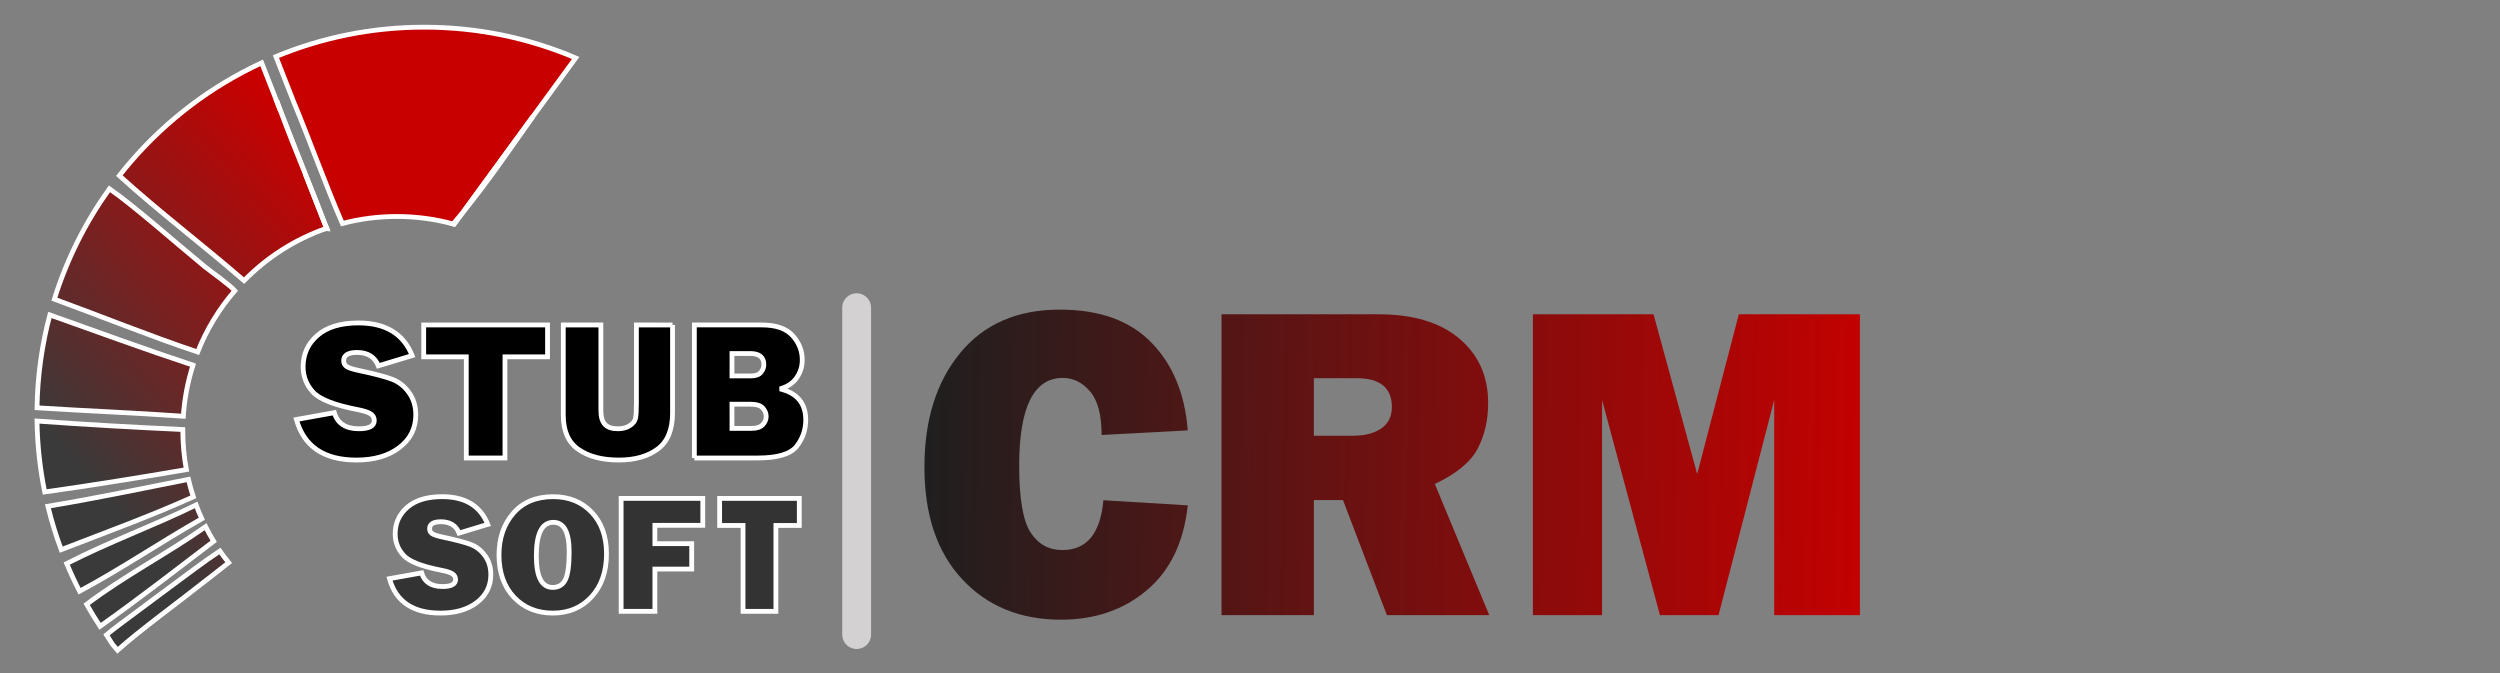 <?xml version="1.0" encoding="utf-8"?>
<!-- Generator: Adobe Illustrator 13.0.0, SVG Export Plug-In . SVG Version: 6.00 Build 14948)  -->
<!DOCTYPE svg PUBLIC "-//W3C//DTD SVG 1.1//EN" "http://www.w3.org/Graphics/SVG/1.1/DTD/svg11.dtd">
<svg version="1.1" id="Calque_1" xmlns="http://www.w3.org/2000/svg" xmlns:xlink="http://www.w3.org/1999/xlink" x="0px" y="0px"
	 width="260px" height="70px" viewBox="0 0 260 70" enable-background="new 0 0 260 70" xml:space="preserve">
<rect x="0" y="0" width="260" height="70" fill="#808080" stroke="none"/>
<g>
	<g>
		
			<linearGradient id="SVGID_1_" gradientUnits="userSpaceOnUse" x1="148.585" y1="-242.212" x2="178.836" y2="-215.885" gradientTransform="matrix(1 0 0 -1 -147.6 -201.721)">
			<stop  offset="0" style="stop-color:#3A3A3A"/>
			<stop  offset="1" style="stop-color:#C80000"/>
		</linearGradient>
		<path fill="url(#SVGID_1_)" stroke="#FFFFFF" stroke-width="0.5" d="M31.765,18.136l-2.593-6.605
			C30,13.77,30.882,15.953,31.765,18.136z"/>
		
			<linearGradient id="SVGID_2_" gradientUnits="userSpaceOnUse" x1="159.915" y1="-255.198" x2="190.153" y2="-228.882" gradientTransform="matrix(1 0 0 -1 -147.6 -201.721)">
			<stop  offset="0" style="stop-color:#3A3A3A"/>
			<stop  offset="1" style="stop-color:#C80000"/>
		</linearGradient>
		<path fill="url(#SVGID_2_)" stroke="#FFFFFF" stroke-width="0.5" d="M47.239,23.322l0.954-1.306
			c-0.35,0.431-0.705,0.856-1.064,1.275C47.164,23.302,47.203,23.311,47.239,23.322z"/>
		<g>
			<g>
				
					<linearGradient id="SVGID_3_" gradientUnits="userSpaceOnUse" x1="159.68" y1="-283.014" x2="189.934" y2="-256.684" gradientTransform="matrix(1 0 0 -1 -159.018 -242.887)">
					<stop  offset="0" style="stop-color:#3A3A3A"/>
					<stop  offset="1" style="stop-color:#C80000"/>
				</linearGradient>
				<path fill="url(#SVGID_3_)" stroke="#FFFFFF" stroke-width="0.5" d="M31.765,18.136c-0.882-2.184-1.765-4.366-2.593-6.605
					l-0.349-0.892l-1.611-4.103c-5.216,2.415-9.829,5.915-13.549,10.21c-0.43,0.496-0.849,1.003-1.254,1.521
					c4.171,3.794,8.714,7.214,12.974,10.921c2.379-2.424,5.307-4.307,8.583-5.446L31.765,18.136z"/>
			</g>
		</g>
		<g>
			<g>
				
					<linearGradient id="SVGID_4_" gradientUnits="userSpaceOnUse" x1="163.087" y1="-286.926" x2="193.34" y2="-260.597" gradientTransform="matrix(1 0 0 -1 -159.018 -242.887)">
					<stop  offset="0" style="stop-color:#3A3A3A"/>
					<stop  offset="1" style="stop-color:#C80000"/>
				</linearGradient>
				<path fill="url(#SVGID_4_)" stroke="#FFFFFF" stroke-width="0.5" d="M44.116,2.826c-5.463,0-10.67,1.088-15.421,3.059
					l1.867,4.754c1.725,4.156,3.263,8.501,5.043,12.604c1.811-0.476,3.711-0.729,5.67-0.729c2.025,0,3.988,0.272,5.852,0.778
					c0.36-0.419,0.715-0.844,1.064-1.275l7.217-9.879l4.463-6.11C55.033,3.966,49.708,2.826,44.116,2.826z"/>
			</g>
		</g>
		
			<linearGradient id="SVGID_5_" gradientUnits="userSpaceOnUse" x1="148.916" y1="-242.596" x2="179.167" y2="-216.269" gradientTransform="matrix(1 0 0 -1 -147.6 -201.721)">
			<stop  offset="0" style="stop-color:#3A3A3A"/>
			<stop  offset="1" style="stop-color:#C80000"/>
		</linearGradient>
		<path fill="url(#SVGID_5_)" stroke="#FFFFFF" stroke-width="0.5" d="M24.42,30.233c-0.418-0.526-2.647-2.11-3.142-2.516
			c-3.143-2.586-7.343-6.31-9.895-8.084c-2.483,3.458-4.434,7.325-5.727,11.48c4.98,1.821,9.805,3.792,14.901,5.496
			C21.485,34.262,22.798,32.109,24.42,30.233z"/>
		
			<linearGradient id="SVGID_6_" gradientUnits="userSpaceOnUse" x1="152.159" y1="-246.325" x2="182.416" y2="-219.993" gradientTransform="matrix(1 0 0 -1 -147.6 -201.721)">
			<stop  offset="0" style="stop-color:#3A3A3A"/>
			<stop  offset="1" style="stop-color:#C80000"/>
		</linearGradient>
		<path fill="url(#SVGID_6_)" stroke="#FFFFFF" stroke-width="0.5" d="M20.073,37.976c-5.042-1.66-9.941-3.468-14.888-5.224
			c-0.819,3.089-1.282,6.325-1.336,9.658c5.041,0.324,10.203,0.525,15.216,0.878C19.186,41.447,19.531,39.667,20.073,37.976z"/>
		
			<linearGradient id="SVGID_7_" gradientUnits="userSpaceOnUse" x1="156.048" y1="-250.792" x2="186.296" y2="-224.467" gradientTransform="matrix(1 0 0 -1 -147.6 -201.721)">
			<stop  offset="0" style="stop-color:#3A3A3A"/>
			<stop  offset="1" style="stop-color:#C80000"/>
		</linearGradient>
		<path fill="url(#SVGID_7_)" stroke="#FFFFFF" stroke-width="0.5" d="M19.013,44.776c0-0.033,0-0.068,0-0.104
			c-5.112-0.237-10.181-0.52-15.165-0.883c0.042,2.522,0.315,4.988,0.803,7.376c4.984-0.702,9.88-1.494,14.732-2.328
			C19.14,47.521,19.013,46.163,19.013,44.776z"/>
		
			<linearGradient id="SVGID_8_" gradientUnits="userSpaceOnUse" x1="159.342" y1="-254.58" x2="189.601" y2="-228.245" gradientTransform="matrix(1 0 0 -1 -147.6 -201.721)">
			<stop  offset="0" style="stop-color:#3A3A3A"/>
			<stop  offset="1" style="stop-color:#C80000"/>
		</linearGradient>
		<path fill="url(#SVGID_8_)" stroke="#FFFFFF" stroke-width="0.5" d="M19.596,49.855c-4.847,0.956-9.635,1.972-14.615,2.795
			c0.375,1.541,0.839,3.045,1.385,4.513c4.623-1.787,9.323-3.498,13.739-5.49C19.91,51.078,19.739,50.472,19.596,49.855z"/>
		
			<linearGradient id="SVGID_9_" gradientUnits="userSpaceOnUse" x1="161.994" y1="-257.625" x2="192.245" y2="-231.297" gradientTransform="matrix(1 0 0 -1 -147.6 -201.721)">
			<stop  offset="0" style="stop-color:#3A3A3A"/>
			<stop  offset="1" style="stop-color:#C80000"/>
		</linearGradient>
		<path fill="url(#SVGID_9_)" stroke="#FFFFFF" stroke-width="0.5" d="M20.395,52.516c-4.377,2.142-9.153,3.88-13.457,6.094
			c0.409,0.979,0.855,1.94,1.339,2.878c4.393-2.355,8.4-5.094,12.71-7.537C20.771,53.482,20.576,53.002,20.395,52.516z"/>
		
			<linearGradient id="SVGID_10_" gradientUnits="userSpaceOnUse" x1="164.337" y1="-260.319" x2="194.591" y2="-233.989" gradientTransform="matrix(1 0 0 -1 -147.6 -201.721)">
			<stop  offset="0" style="stop-color:#3A3A3A"/>
			<stop  offset="1" style="stop-color:#C80000"/>
		</linearGradient>
		<path fill="url(#SVGID_10_)" stroke="#FFFFFF" stroke-width="0.5" d="M21.381,54.777c-4.004,2.809-8.495,5.136-12.37,8.073
			c0.439,0.779,0.904,1.542,1.393,2.29c4.034-2.855,7.903-5.87,11.817-8.844C21.922,55.802,21.642,55.295,21.381,54.777z"/>
		
			<linearGradient id="SVGID_11_" gradientUnits="userSpaceOnUse" x1="166.454" y1="-262.75" x2="196.709" y2="-236.419" gradientTransform="matrix(1 0 0 -1 -147.6 -201.721)">
			<stop  offset="0" style="stop-color:#3A3A3A"/>
			<stop  offset="1" style="stop-color:#C80000"/>
		</linearGradient>
		<path fill="url(#SVGID_11_)" stroke="#FFFFFF" stroke-width="0.5" d="M21.393,60.384c0.405-0.319,1.756-1.353,2.392-1.868
			c-0.264-0.336-0.679-0.851-0.922-1.207c-0.832,0.56-1.771,1.208-2.729,1.929c-2.391,1.791-4.908,3.616-7.566,5.617
			c-0.604,0.453-1.09,0.825-1.49,1.167c0.211,0.301,0.426,0.714,0.644,1.011c0.329,0.402,0.233,0.288,0.501,0.595
			C14.481,65.6,18.5,62.673,21.393,60.384z"/>
		
			<linearGradient id="SVGID_12_" gradientUnits="userSpaceOnUse" x1="145.921" y1="-239.502" x2="176.344" y2="-213.025" gradientTransform="matrix(1 0 0 -1 -147.6 -201.721)">
			<stop  offset="0" style="stop-color:#3A3A3A"/>
			<stop  offset="1" style="stop-color:#C80000"/>
		</linearGradient>
		<path fill="url(#SVGID_12_)" stroke="#FFFFFF" stroke-width="0.5" d="M28.822,10.639l0.349,0.892
			c-0.109-0.297-0.22-0.593-0.328-0.892C28.837,10.639,28.829,10.639,28.822,10.639z"/>
		
			<linearGradient id="SVGID_13_" gradientUnits="userSpaceOnUse" x1="152.629" y1="-246.887" x2="182.894" y2="-220.547" gradientTransform="matrix(1 0 0 -1 -147.6 -201.721)">
			<stop  offset="0" style="stop-color:#3A3A3A"/>
			<stop  offset="1" style="stop-color:#C80000"/>
		</linearGradient>
		<path fill="url(#SVGID_13_)" stroke="#FFFFFF" stroke-width="0.5" d="M31.765,18.136l2.2,5.606
			c0.002-0.001,0.003-0.001,0.007-0.002C33.262,21.848,32.515,19.99,31.765,18.136z"/>
		
			<linearGradient id="SVGID_14_" gradientUnits="userSpaceOnUse" x1="152.644" y1="-250.687" x2="185.006" y2="-222.522" gradientTransform="matrix(1 0 0 -1 -147.6 -201.721)">
			<stop  offset="0" style="stop-color:#3A3A3A"/>
			<stop  offset="1" style="stop-color:#C80000"/>
		</linearGradient>
		<path fill="url(#SVGID_14_)" stroke="#FFFFFF" stroke-width="0.5" d="M34.001,23.82c-0.01-0.025-0.021-0.054-0.03-0.08
			c-0.003,0.001-0.004,0.001-0.007,0.002l0.032,0.08C33.998,23.823,34,23.82,34.001,23.82z"/>
		
			<linearGradient id="SVGID_15_" gradientUnits="userSpaceOnUse" x1="158.889" y1="-254.055" x2="189.142" y2="-227.725" gradientTransform="matrix(1 0 0 -1 -147.6 -201.721)">
			<stop  offset="0" style="stop-color:#3A3A3A"/>
			<stop  offset="1" style="stop-color:#C80000"/>
		</linearGradient>
		<path fill="url(#SVGID_15_)" stroke="#FFFFFF" stroke-width="0.5" d="M55.41,12.137l-7.217,9.879
			C50.751,18.876,53.061,15.486,55.41,12.137z"/>
	</g>
	<g>
		<path stroke="#FFFFFF" stroke-width="0.5" d="M30.826,43.628l3.942-0.708c0.332,1.114,1.183,1.672,2.555,1.672
			c1.067,0,1.602-0.285,1.602-0.853c0-0.297-0.124-0.527-0.37-0.693c-0.247-0.168-0.689-0.313-1.323-0.439
			c-2.426-0.467-3.983-1.074-4.673-1.823c-0.688-0.75-1.034-1.633-1.034-2.646c0-1.305,0.495-2.389,1.486-3.255
			c0.99-0.864,2.414-1.297,4.271-1.297c2.818,0,4.68,1.131,5.585,3.396l-3.518,1.064c-0.365-0.926-1.104-1.391-2.219-1.391
			c-0.926,0-1.389,0.291-1.389,0.863c0,0.259,0.105,0.458,0.314,0.6c0.209,0.14,0.615,0.276,1.217,0.403
			c1.654,0.352,2.832,0.66,3.528,0.93c0.696,0.269,1.277,0.731,1.743,1.384c0.466,0.651,0.699,1.421,0.699,2.306
			c0,1.401-0.568,2.535-1.703,3.402c-1.135,0.869-2.625,1.303-4.47,1.303C33.698,47.844,31.616,46.438,30.826,43.628z"/>
		<path stroke="#FFFFFF" stroke-width="0.5" d="M52.516,37.111v10.52h-4.023v-10.52h-4.427v-3.315h12.878v3.315H52.516z"/>
		<path stroke="#FFFFFF" stroke-width="0.5" d="M69.943,33.796v9.163c0,1.736-0.515,2.984-1.545,3.744
			c-1.031,0.763-2.374,1.141-4.028,1.141c-1.745,0-3.144-0.364-4.201-1.096c-1.059-0.73-1.587-1.918-1.587-3.566v-9.385h3.908v8.888
			c0,0.665,0.14,1.146,0.418,1.449c0.28,0.305,0.726,0.458,1.339,0.458c0.513,0,0.932-0.11,1.258-0.331
			c0.326-0.218,0.523-0.467,0.586-0.743c0.064-0.278,0.096-0.818,0.096-1.622v-8.099H69.943L69.943,33.796z"/>
		<path stroke="#FFFFFF" stroke-width="0.5" d="M72.214,47.631V33.796h7.023c1.46,0,2.525,0.369,3.193,1.104
			c0.667,0.736,1.004,1.58,1.004,2.525c0,0.688-0.195,1.312-0.583,1.869c-0.388,0.557-0.969,0.941-1.739,1.149
			c1.791,0.432,2.686,1.506,2.686,3.223c0,1.028-0.316,1.945-0.947,2.753c-0.632,0.807-1.98,1.211-4.05,1.211H72.214L72.214,47.631z
			 M76.126,39.098h1.967c0.492,0,0.842-0.125,1.044-0.376c0.202-0.25,0.304-0.516,0.304-0.8c0-0.771-0.474-1.157-1.42-1.157h-1.896
			V39.098L76.126,39.098z M76.126,44.552h2.068c0.513,0,0.891-0.128,1.13-0.382c0.24-0.254,0.359-0.539,0.359-0.855
			c0-0.319-0.116-0.61-0.35-0.877s-0.662-0.399-1.282-0.399h-1.927L76.126,44.552L76.126,44.552z"/>
	</g>
	<g>
		<path fill="#333333" stroke="#FFFFFF" stroke-width="0.5" d="M40.503,60.181l3.347-0.6C44.131,60.526,44.854,61,46.019,61
			c0.907,0,1.36-0.24,1.36-0.725c0-0.251-0.105-0.446-0.314-0.588c-0.209-0.142-0.584-0.267-1.123-0.373
			c-2.06-0.396-3.382-0.911-3.967-1.55c-0.584-0.636-0.877-1.386-0.877-2.245c0-1.107,0.42-2.029,1.261-2.763
			c0.841-0.734,2.049-1.103,3.626-1.103c2.393,0,3.973,0.96,4.742,2.882l-2.986,0.903c-0.31-0.785-0.938-1.178-1.885-1.178
			c-0.786,0-1.178,0.244-1.178,0.73c0,0.219,0.089,0.388,0.267,0.51c0.178,0.121,0.521,0.234,1.033,0.344
			c1.406,0.299,2.404,0.56,2.994,0.788c0.592,0.229,1.084,0.623,1.481,1.174c0.396,0.554,0.592,1.207,0.592,1.959
			c0,1.188-0.48,2.149-1.445,2.89c-0.963,0.738-2.228,1.106-3.794,1.106C42.941,63.761,41.174,62.568,40.503,60.181z"/>
		<path fill="#333333" stroke="#FFFFFF" stroke-width="0.5" d="M57.497,63.761c-1.65,0-2.998-0.547-4.04-1.643
			c-1.039-1.096-1.561-2.563-1.561-4.398c0-1.755,0.498-3.204,1.494-4.348c0.995-1.146,2.376-1.718,4.142-1.718
			c1.635,0,2.967,0.54,3.998,1.618c1.03,1.078,1.545,2.518,1.545,4.319c0,1.865-0.52,3.359-1.558,4.482
			C60.478,63.199,59.138,63.761,57.497,63.761z M57.481,61.092c0.607,0,1.046-0.263,1.312-0.794c0.268-0.53,0.401-1.501,0.401-2.913
			c0-2.042-0.548-3.064-1.644-3.064c-1.181,0-1.772,1.166-1.772,3.496C55.777,60.002,56.344,61.092,57.481,61.092z"/>
		<path fill="#333333" stroke="#FFFFFF" stroke-width="0.5" d="M71.937,59.185h-3.829v4.396h-3.511V51.834h8.492v2.798h-4.981v1.91
			h3.829V59.185z"/>
		<path fill="#333333" stroke="#FFFFFF" stroke-width="0.5" d="M80.693,54.648v8.932h-3.417v-8.932h-2.435v-2.814h8.285v2.814
			H80.693z"/>
	</g>
</g>
<line fill="none" stroke="#D3D1D1" stroke-width="3" stroke-linecap="round" x1="89.092" y1="32" x2="89.092" y2="65.994"/>
<g>
	
		<linearGradient id="SVGID_16_" gradientUnits="userSpaceOnUse" x1="243.656" y1="-249.789" x2="344.209" y2="-251.606" gradientTransform="matrix(1 0 0 -1 -147.6 -201.721)">
		<stop  offset="0" style="stop-color:#1F1F1F"/>
		<stop  offset="1" style="stop-color:#C80000"/>
	</linearGradient>
	<path fill="url(#SVGID_16_)" d="M114.751,52.027l8.777,0.529c-0.41,3.834-1.828,6.777-4.251,8.822
		c-2.422,2.047-5.396,3.07-8.928,3.07c-4.246,0-7.677-1.404-10.29-4.217c-2.61-2.811-3.919-6.692-3.919-11.643
		c0-4.906,1.238-8.861,3.714-11.873c2.477-3.009,5.929-4.515,10.358-4.515c4.142,0,7.322,1.146,9.544,3.438
		c2.225,2.291,3.479,5.332,3.771,9.121l-8.961,0.48c0-2.092-0.4-3.605-1.204-4.537c-0.803-0.932-1.744-1.398-2.83-1.398
		c-3.023,0-4.537,3.041-4.537,9.123c0,3.408,0.394,5.721,1.182,6.943c0.786,1.223,1.892,1.834,3.313,1.834
		C113.026,57.209,114.446,55.482,114.751,52.027z"/>
	
		<linearGradient id="SVGID_17_" gradientUnits="userSpaceOnUse" x1="243.663" y1="-249.339" x2="344.219" y2="-251.156" gradientTransform="matrix(1 0 0 -1 -147.6 -201.721)">
		<stop  offset="0" style="stop-color:#1F1F1F"/>
		<stop  offset="1" style="stop-color:#C80000"/>
	</linearGradient>
	<path fill="url(#SVGID_17_)" d="M154.882,63.971h-10.646l-4.567-11.965h-3.028v11.965h-9.603V32.686h16.341
		c3.605,0,6.406,0.846,8.398,2.533c1.993,1.688,2.991,3.915,2.991,6.68c0,1.803-0.367,3.396-1.101,4.779
		c-0.734,1.383-2.215,2.602-4.446,3.654L154.882,63.971z M136.639,45.314h4.103c1.207,0,2.177-0.254,2.912-0.758
		c0.732-0.502,1.101-1.244,1.101-2.223c0-2.001-1.23-3.002-3.689-3.002h-4.425L136.639,45.314L136.639,45.314z"/>
	
		<linearGradient id="SVGID_18_" gradientUnits="userSpaceOnUse" x1="243.682" y1="-248.597" x2="344.229" y2="-250.414" gradientTransform="matrix(1 0 0 -1 -147.6 -201.721)">
		<stop  offset="0" style="stop-color:#1F1F1F"/>
		<stop  offset="1" style="stop-color:#C80000"/>
	</linearGradient>
	<path fill="url(#SVGID_18_)" d="M193.431,32.686v31.285h-8.914V41.6l-5.788,22.371h-6.097L166.615,41.6v22.371h-7.194V32.686
		h12.546l4.539,16.617l4.332-16.617H193.431L193.431,32.686z"/>
</g>
</svg>
